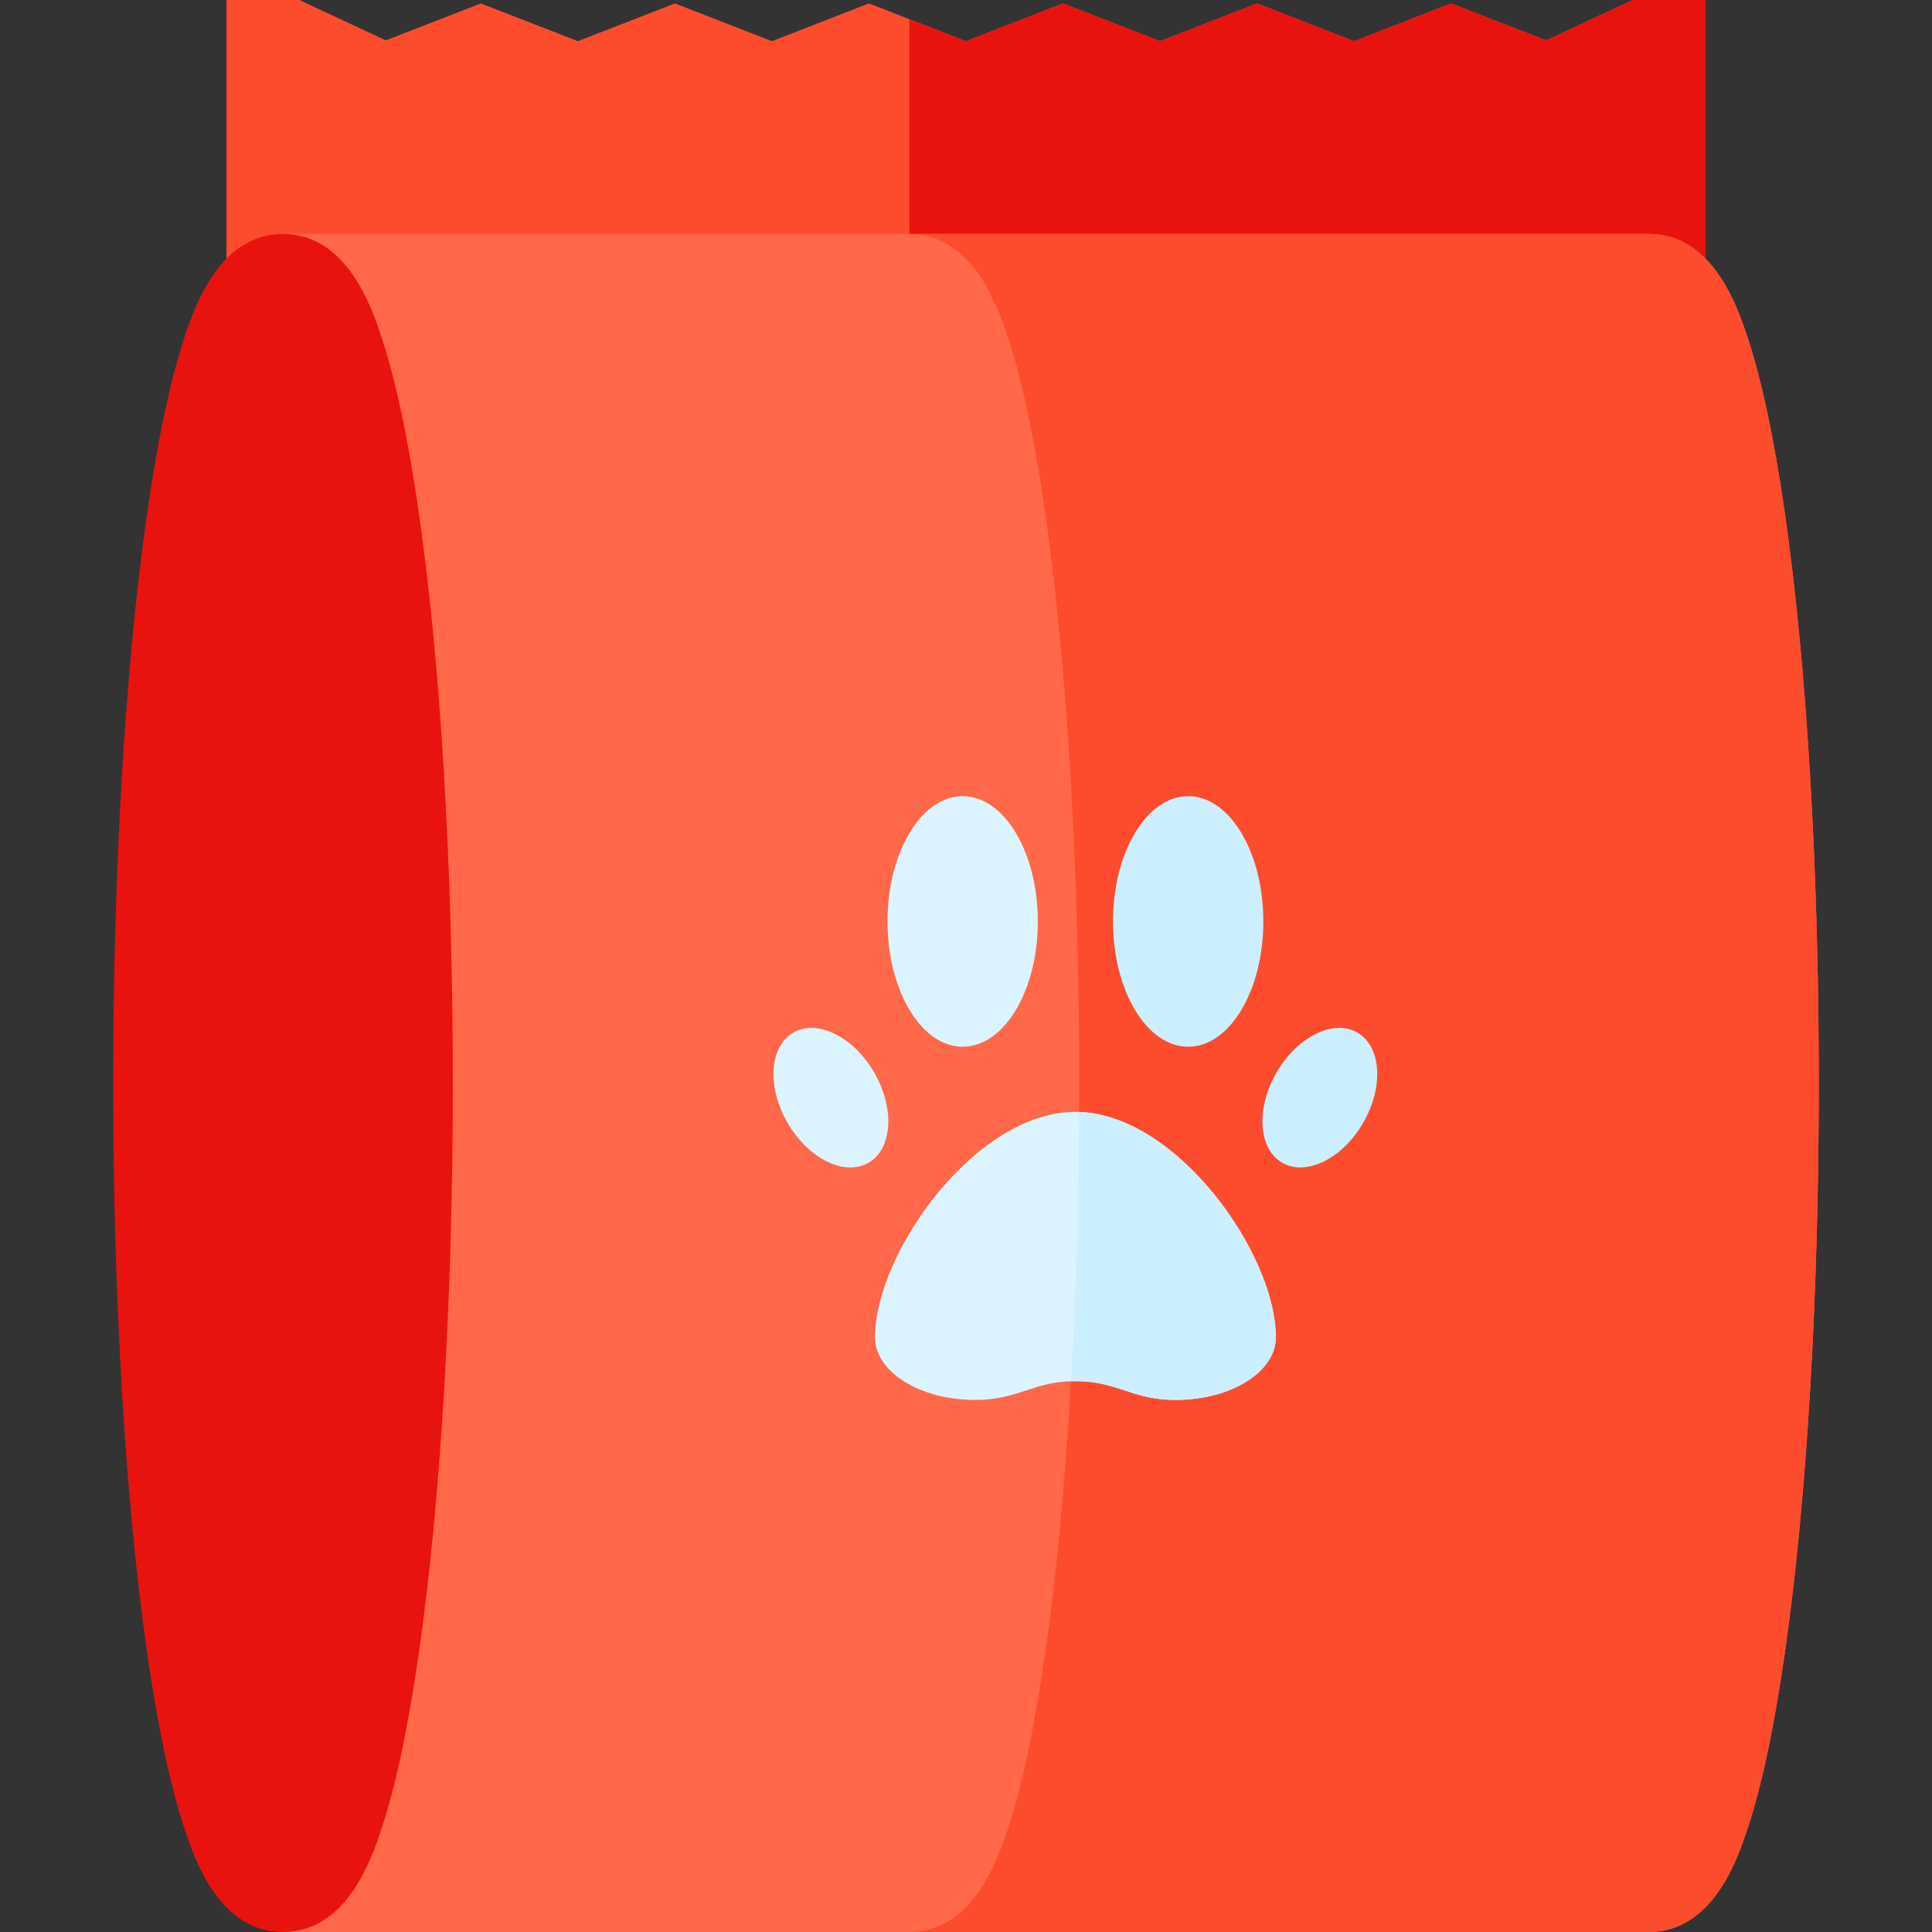 <?xml version="1.0" encoding="iso-8859-1"?>
<!-- Generator: Adobe Illustrator 19.0.0, SVG Export Plug-In . SVG Version: 6.00 Build 0)  -->
<svg version="1.1" id="Capa_1" xmlns="http://www.w3.org/2000/svg" xmlns:xlink="http://www.w3.org/1999/xlink" x="0px" y="0px"
	 viewBox="0 0 512 512" style="enable-background:new 0 0 512 512;" xml:space="preserve">
<rect x="0" y="0" width="512" height="512" fill="#333333" stroke="none"/>
<polygon style="fill:#FD4B2D;" points="452,77 60,77 60,0 79.328,0 102.249,10.697 127.425,0.905 153.137,10.906 178.85,0.906 
	204.563,10.905 230.272,0.905 255.984,10.905 281.696,0.906 307.412,10.906 333.127,0.906 358.843,10.906 384.559,0.906 
	409.744,10.698 432.673,0 452,0 "/>
<polygon style="fill:#E8130F;" points="432.673,0 409.744,10.698 384.559,0.906 358.843,10.906 333.127,0.906 307.412,10.906 
	281.696,0.906 255.984,10.905 241,5.078 241,77 452,77 452,0 "/>
<path style="fill:#FF6849;" d="M437,512H75V62h362c16.87,0,23.422,19.4,25.889,26.703c3.866,11.446,7.289,27.489,10.174,47.683
	C478.826,176.73,482,230.22,482,287s-3.174,110.27-8.938,150.614c-2.885,20.194-6.308,36.237-10.174,47.683
	C460.422,492.6,453.87,512,437,512z"/>
<path style="fill:#E8130F;" d="M75,512c-16.87,0-23.422-19.4-25.889-26.703c-3.866-11.446-7.289-27.489-10.174-47.683
	C33.174,397.27,30,343.78,30,287s3.174-110.27,8.938-150.614c2.885-20.194,6.308-36.237,10.174-47.683C51.578,81.4,58.13,62,75,62
	s23.422,19.4,25.889,26.703c3.866,11.446,7.289,27.489,10.174,47.683C116.826,176.73,120,230.22,120,287
	s-3.174,110.27-8.938,150.614c-2.885,20.194-6.308,36.237-10.174,47.683C98.422,492.6,91.87,512,75,512z"/>
<path style="fill:#FD4B2D;" d="M473.063,136.386c-2.885-20.194-6.308-36.237-10.174-47.683C460.422,81.4,453.87,62,437,62H241
	c16.87,0,23.422,19.4,25.889,26.703c3.866,11.446,7.289,27.489,10.174,47.683C282.826,176.73,286,230.22,286,287
	s-3.174,110.27-8.938,150.614c-2.885,20.194-6.308,36.237-10.174,47.683C264.422,492.6,257.87,512,241,512h196
	c16.87,0,23.422-19.4,25.889-26.703c3.866-11.446,7.289-27.489,10.174-47.683C478.826,397.27,482,343.78,482,287
	S478.826,176.73,473.063,136.386z"/>
<g>
	<path style="fill:#DCF4FF;" d="M285,294.651c-26.556,0-53.112,37.51-53.112,59.751c0,9.167,11.889,16.598,26.556,16.598
		c11.618,0,15.27-4.979,26.556-4.979S299.938,371,311.556,371c14.667,0,26.556-7.431,26.556-16.598
		C338.112,332.162,311.556,294.651,285,294.651z"/>
	<ellipse style="fill:#DCF4FF;" cx="255.12" cy="244.19" rx="19.917" ry="33.2"/>
</g>
<ellipse style="fill:#CCEFFF;" cx="314.88" cy="244.19" rx="19.917" ry="33.2"/>
<ellipse transform="matrix(-0.5 -0.866 0.866 -0.5 78.385 627.044)" style="fill:#DCF4FF;" cx="220.202" cy="290.894" rx="19.917" ry="13.278"/>
<g>
	
		<ellipse transform="matrix(0.5 -0.866 0.866 0.5 -77.035 448.359)" style="fill:#CCEFFF;" cx="349.778" cy="290.894" rx="19.917" ry="13.278"/>
	<path style="fill:#CCEFFF;" d="M285.978,294.694c-0.126,24.786-0.858,48.848-2.147,71.359c0.387-0.012,0.763-0.032,1.169-0.032
		c11.286,0,14.938,4.979,26.556,4.979c14.667,0,26.556-7.431,26.556-16.598C338.112,332.435,312.204,295.596,285.978,294.694z"/>
</g>
<g>
</g>
<g>
</g>
<g>
</g>
<g>
</g>
<g>
</g>
<g>
</g>
<g>
</g>
<g>
</g>
<g>
</g>
<g>
</g>
<g>
</g>
<g>
</g>
<g>
</g>
<g>
</g>
<g>
</g>
</svg>
